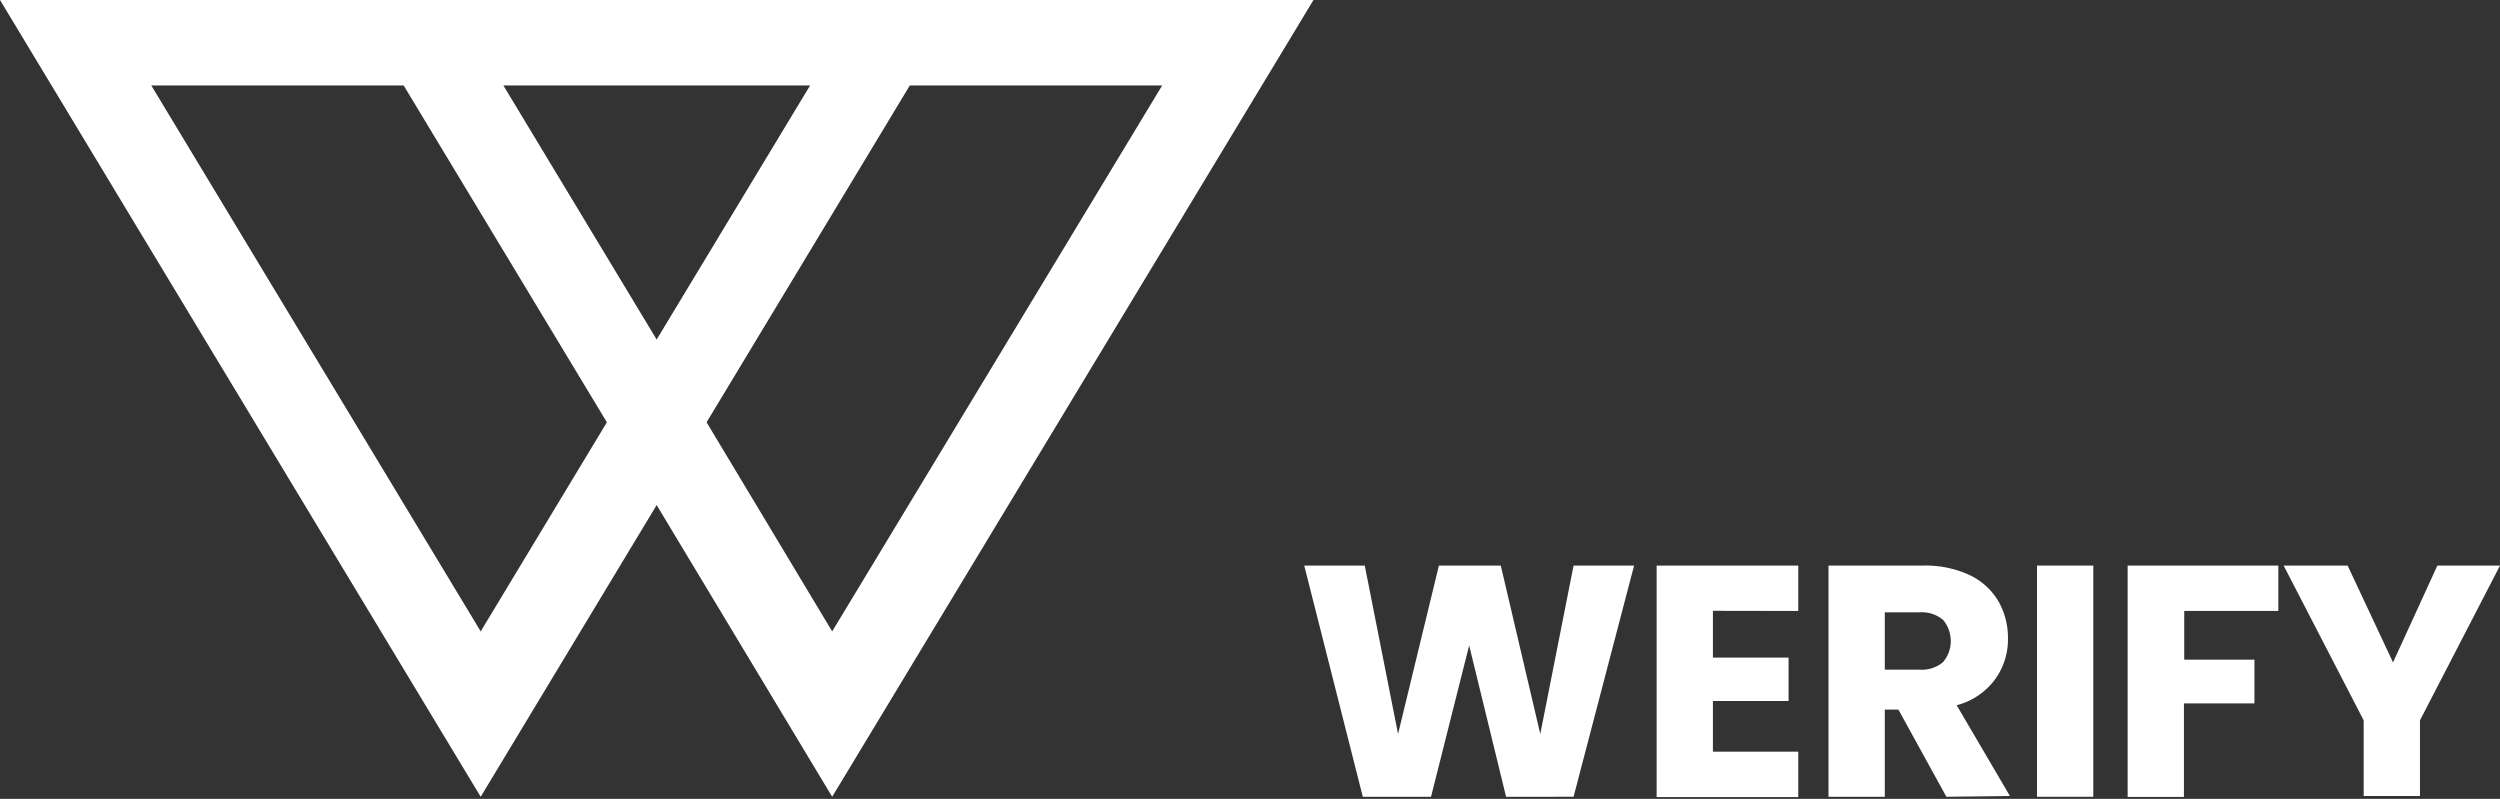 <svg id="Layer_1" data-name="Layer 1" xmlns="http://www.w3.org/2000/svg" viewBox="0 0 165.23 52.8"><rect x="0" y="0" width="165.23" height="52.8" fill="#333333" stroke="none"/><defs><style>.cls-1{fill:#FFF;}</style></defs><path class="cls-1" d="M43.4,33.38,55,52.66,86.81,0H0L31.77,52.66ZM76.81,5.65,55,41.73,46.7,27.91,60.13,5.65Zm-23.27,0L43.4,22.44,33.27,5.65Zm-26.86,0L40.11,27.91,31.77,41.73,10,5.65Z"/><path class="cls-1" d="M108,37.38l-4,15.28H99.54l-2.44-10-2.52,10H90.07L86.2,37.38h4l2.2,11.13L95.1,37.38h4.09l2.61,11.13L104,37.38Z"/><path class="cls-1" d="M113.21,40.37v3.09h5v2.87h-5v3.35h5.64v3h-9.36V37.38h9.36v3Z"/><path class="cls-1" d="M128.64,52.66l-3.17-5.76h-.9v5.76h-3.72V37.38h6.25a6.91,6.91,0,0,1,3.08.63,4.4,4.4,0,0,1,1.9,1.73,4.86,4.86,0,0,1,.63,2.45,4.47,4.47,0,0,1-.86,2.72,4.57,4.57,0,0,1-2.53,1.7l3.52,6Zm-4.07-8.4h2.31a2.16,2.16,0,0,0,1.54-.5,2.16,2.16,0,0,0,0-2.79,2.16,2.16,0,0,0-1.54-.5h-2.31Z"/><path class="cls-1" d="M138.35,37.38V52.66h-3.72V37.38Z"/><path class="cls-1" d="M150.58,37.38v3h-6.22v3.22H149v2.89h-4.66v6.18h-3.72V37.38Z"/><path class="cls-1" d="M165.23,37.38l-5.29,10.23v5h-3.72v-5l-5.29-10.23h4.23l3,6.4,2.93-6.4Z"/></svg>
